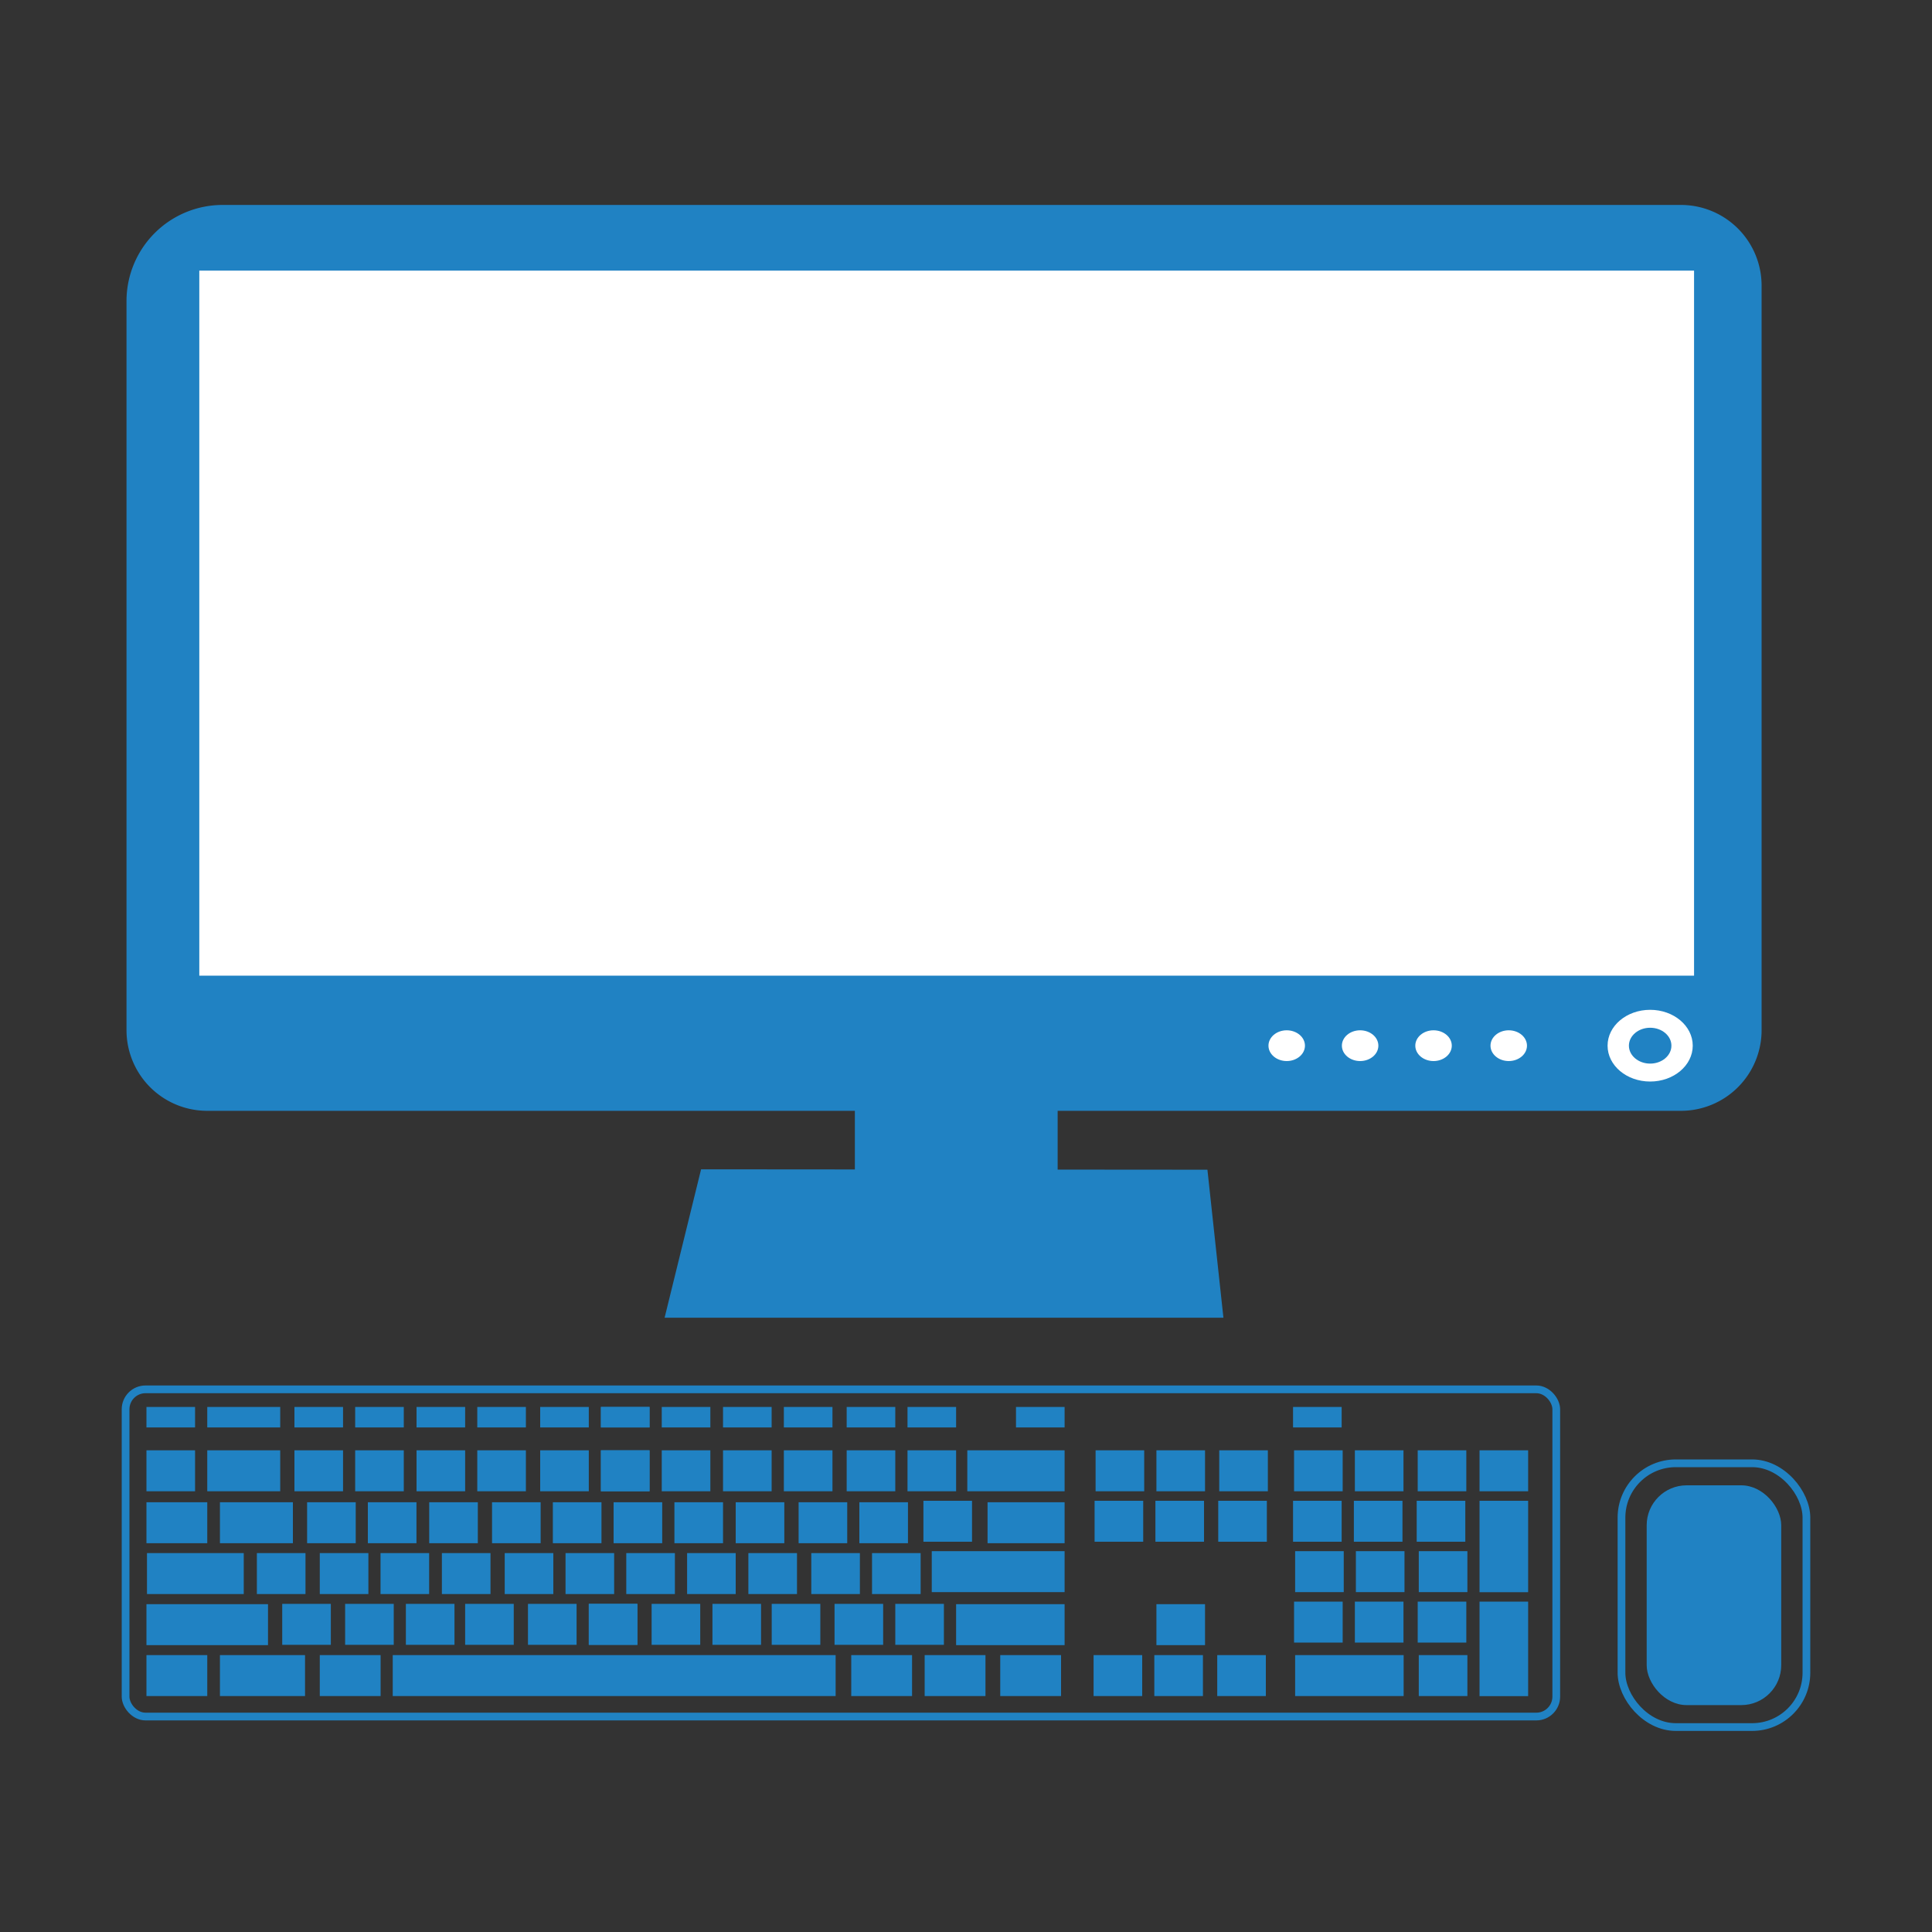 <svg id="Layer_1" data-name="Layer 1" xmlns="http://www.w3.org/2000/svg" viewBox="0 0 250 250"><rect x="0" y="0" width="250" height="250" fill="#333333" stroke="none"/><defs><style>.cls-1{fill:none;stroke:#2082c3;stroke-miterlimit:10;}.cls-2{fill:#2082c3;}.cls-3{fill:#fff;}</style></defs><rect class="cls-1" x="16.25" y="179.78" width="185.13" height="42.34" rx="2.58"/><rect class="cls-2" x="18.95" y="182.06" width="6.29" height="2.65"/><rect class="cls-2" x="26.82" y="182.06" width="9.44" height="2.65"/><rect class="cls-2" x="18.95" y="194.39" width="7.87" height="5.3"/><rect class="cls-2" x="127.79" y="194.39" width="9.97" height="5.3"/><rect class="cls-2" x="18.95" y="214.17" width="7.87" height="5.3"/><rect class="cls-2" x="28.46" y="214.17" width="11.01" height="5.3"/><rect class="cls-2" x="41.38" y="214.17" width="7.87" height="5.3"/><rect class="cls-2" x="110.15" y="214.17" width="7.87" height="5.3"/><rect class="cls-2" x="119.65" y="214.17" width="7.87" height="5.3"/><rect class="cls-2" x="129.43" y="214.17" width="7.87" height="5.3"/><rect class="cls-2" x="50.82" y="214.17" width="57.31" height="5.3"/><rect class="cls-2" x="19.02" y="200.97" width="12.52" height="5.3"/><rect class="cls-2" x="18.95" y="207.58" width="15.73" height="5.3"/><rect class="cls-2" x="123.72" y="207.58" width="14.04" height="5.3"/><rect class="cls-2" x="167.59" y="214.17" width="14.04" height="5.3"/><rect class="cls-2" x="120.57" y="200.72" width="17.19" height="5.3"/><rect class="cls-2" x="125.17" y="187.67" width="12.59" height="5.3"/><rect class="cls-2" x="18.95" y="187.67" width="6.29" height="5.3"/><rect class="cls-2" x="26.82" y="187.67" width="9.44" height="5.3"/><rect class="cls-2" x="38.1" y="182.06" width="6.29" height="2.65"/><rect class="cls-2" x="45.96" y="182.06" width="6.29" height="2.65"/><rect class="cls-2" x="38.1" y="187.67" width="6.29" height="5.3"/><rect class="cls-2" x="45.96" y="187.67" width="6.29" height="5.3"/><rect class="cls-2" x="53.9" y="182.06" width="6.29" height="2.65"/><rect class="cls-2" x="61.76" y="182.06" width="6.29" height="2.65"/><rect class="cls-2" x="53.9" y="187.67" width="6.29" height="5.3"/><rect class="cls-2" x="61.76" y="187.67" width="6.29" height="5.3"/><rect class="cls-2" x="69.9" y="182.06" width="6.29" height="2.65"/><rect class="cls-2" x="77.76" y="182.06" width="6.29" height="2.65"/><rect class="cls-2" x="69.9" y="187.67" width="6.29" height="5.3"/><rect class="cls-2" x="77.76" y="187.67" width="6.29" height="5.3"/><rect class="cls-2" x="28.46" y="194.39" width="9.44" height="5.3"/><rect class="cls-2" x="39.74" y="194.39" width="6.29" height="5.3"/><rect class="cls-2" x="47.6" y="194.39" width="6.29" height="5.3"/><rect class="cls-2" x="33.24" y="200.97" width="6.29" height="5.3"/><rect class="cls-2" x="41.38" y="200.97" width="6.29" height="5.3"/><rect class="cls-2" x="49.24" y="200.97" width="6.29" height="5.3"/><rect class="cls-2" x="55.54" y="194.39" width="6.29" height="5.3"/><rect class="cls-2" x="63.67" y="194.39" width="6.29" height="5.3"/><rect class="cls-2" x="71.54" y="194.39" width="6.29" height="5.3"/><rect class="cls-2" x="57.18" y="200.97" width="6.29" height="5.3"/><rect class="cls-2" x="65.31" y="200.97" width="6.29" height="5.3"/><rect class="cls-2" x="73.18" y="200.97" width="6.29" height="5.3"/><rect class="cls-2" x="36.52" y="207.54" width="6.29" height="5.3"/><rect class="cls-2" x="44.66" y="207.54" width="6.29" height="5.3"/><rect class="cls-2" x="52.52" y="207.54" width="6.29" height="5.3"/><rect class="cls-2" x="60.19" y="207.54" width="6.29" height="5.3"/><rect class="cls-2" x="68.32" y="207.54" width="6.29" height="5.3"/><rect class="cls-2" x="76.19" y="207.54" width="6.29" height="5.3"/><rect class="cls-2" x="77.76" y="182.06" width="6.29" height="2.65"/><rect class="cls-2" x="85.63" y="182.06" width="6.29" height="2.65"/><rect class="cls-2" x="77.76" y="187.67" width="6.29" height="5.3"/><rect class="cls-2" x="85.63" y="187.67" width="6.29" height="5.3"/><rect class="cls-2" x="93.56" y="182.06" width="6.29" height="2.65"/><rect class="cls-2" x="101.43" y="182.06" width="6.29" height="2.65"/><rect class="cls-2" x="93.56" y="187.67" width="6.29" height="5.3"/><rect class="cls-2" x="101.43" y="187.67" width="6.29" height="5.3"/><rect class="cls-2" x="109.56" y="182.06" width="6.29" height="2.65"/><rect class="cls-2" x="117.43" y="182.06" width="6.29" height="2.65"/><rect class="cls-2" x="131.47" y="182.06" width="6.29" height="2.65"/><rect class="cls-2" x="167.32" y="182.06" width="6.29" height="2.65"/><rect class="cls-2" x="109.56" y="187.67" width="6.29" height="5.3"/><rect class="cls-2" x="141.77" y="187.67" width="6.29" height="5.3"/><rect class="cls-2" x="149.64" y="187.67" width="6.29" height="5.3"/><rect class="cls-2" x="157.77" y="187.67" width="6.29" height="5.3"/><rect class="cls-2" x="141.64" y="194.2" width="6.29" height="5.3"/><rect class="cls-2" x="149.51" y="194.2" width="6.29" height="5.3"/><rect class="cls-2" x="149.64" y="207.58" width="6.29" height="5.3"/><rect class="cls-2" x="157.64" y="194.2" width="6.29" height="5.3"/><rect class="cls-2" x="167.45" y="187.67" width="6.29" height="5.3"/><rect class="cls-2" x="175.32" y="187.67" width="6.29" height="5.3"/><rect class="cls-2" x="183.45" y="187.67" width="6.29" height="5.3"/><rect class="cls-2" x="191.45" y="187.67" width="6.29" height="5.3"/><rect class="cls-2" x="191.45" y="194.2" width="6.29" height="11.83"/><rect class="cls-2" x="191.45" y="207.25" width="6.29" height="12.23"/><rect class="cls-2" x="167.32" y="194.2" width="6.29" height="5.3"/><rect class="cls-2" x="175.19" y="194.2" width="6.29" height="5.3"/><rect class="cls-2" x="183.32" y="194.2" width="6.29" height="5.3"/><rect class="cls-2" x="167.59" y="200.72" width="6.29" height="5.3"/><rect class="cls-2" x="175.45" y="200.72" width="6.29" height="5.3"/><rect class="cls-2" x="183.59" y="200.72" width="6.29" height="5.3"/><rect class="cls-2" x="167.45" y="207.25" width="6.29" height="5.3"/><rect class="cls-2" x="175.32" y="207.25" width="6.29" height="5.3"/><rect class="cls-2" x="183.45" y="207.25" width="6.29" height="5.3"/><rect class="cls-2" x="183.59" y="214.17" width="6.29" height="5.3"/><rect class="cls-2" x="141.51" y="214.17" width="6.29" height="5.3"/><rect class="cls-2" x="149.37" y="214.17" width="6.29" height="5.3"/><rect class="cls-2" x="157.51" y="214.17" width="6.29" height="5.3"/><rect class="cls-2" x="117.43" y="187.67" width="6.29" height="5.3"/><rect class="cls-2" x="119.49" y="194.2" width="6.29" height="5.3"/><rect class="cls-2" x="79.4" y="194.39" width="6.29" height="5.3"/><rect class="cls-2" x="87.27" y="194.39" width="6.29" height="5.3"/><rect class="cls-2" x="81.04" y="200.97" width="6.29" height="5.3"/><rect class="cls-2" x="88.91" y="200.97" width="6.29" height="5.3"/><rect class="cls-2" x="95.2" y="194.39" width="6.29" height="5.3"/><rect class="cls-2" x="103.34" y="194.39" width="6.29" height="5.3"/><rect class="cls-2" x="111.2" y="194.39" width="6.29" height="5.3"/><rect class="cls-2" x="96.84" y="200.97" width="6.29" height="5.3"/><rect class="cls-2" x="104.98" y="200.97" width="6.29" height="5.3"/><rect class="cls-2" x="112.84" y="200.97" width="6.29" height="5.3"/><rect class="cls-2" x="76.19" y="207.54" width="6.29" height="5.3"/><rect class="cls-2" x="84.32" y="207.54" width="6.29" height="5.3"/><rect class="cls-2" x="92.19" y="207.54" width="6.29" height="5.3"/><rect class="cls-2" x="99.86" y="207.54" width="6.29" height="5.3"/><rect class="cls-2" x="107.99" y="207.54" width="6.29" height="5.3"/><rect class="cls-2" x="115.85" y="207.54" width="6.29" height="5.3"/><path class="cls-2" d="M28.82,26.52H217.5A10.44,10.44,0,0,1,227.95,37V133.3a10.44,10.44,0,0,1-10.44,10.44H26.82A10.44,10.44,0,0,1,16.37,133.3V39A12.44,12.44,0,0,1,28.82,26.52Z"/><rect class="cls-3" x="25.79" y="35.02" width="193.42" height="91.23"/><ellipse class="cls-3" cx="166.5" cy="135.31" rx="2.36" ry="1.99"/><ellipse class="cls-3" cx="176" cy="135.31" rx="2.36" ry="1.99"/><ellipse class="cls-3" cx="185.5" cy="135.31" rx="2.36" ry="1.99"/><ellipse class="cls-3" cx="195.23" cy="135.31" rx="2.36" ry="1.99"/><ellipse class="cls-3" cx="213.53" cy="135.31" rx="5.51" ry="4.64"/><rect class="cls-2" x="110.62" y="142.08" width="26.24" height="18.77"/><path class="cls-2" d="M158.31,170.51H86l4.72-19.2,65.52.05Q157.26,160.93,158.31,170.51Z"/><ellipse class="cls-2" cx="213.53" cy="135.31" rx="2.75" ry="2.32"/><rect class="cls-1" x="209.82" y="189.35" width="23.93" height="34.13" rx="7.03"/><rect class="cls-2" x="213.08" y="192.2" width="17.41" height="28.44" rx="5.17"/></svg>